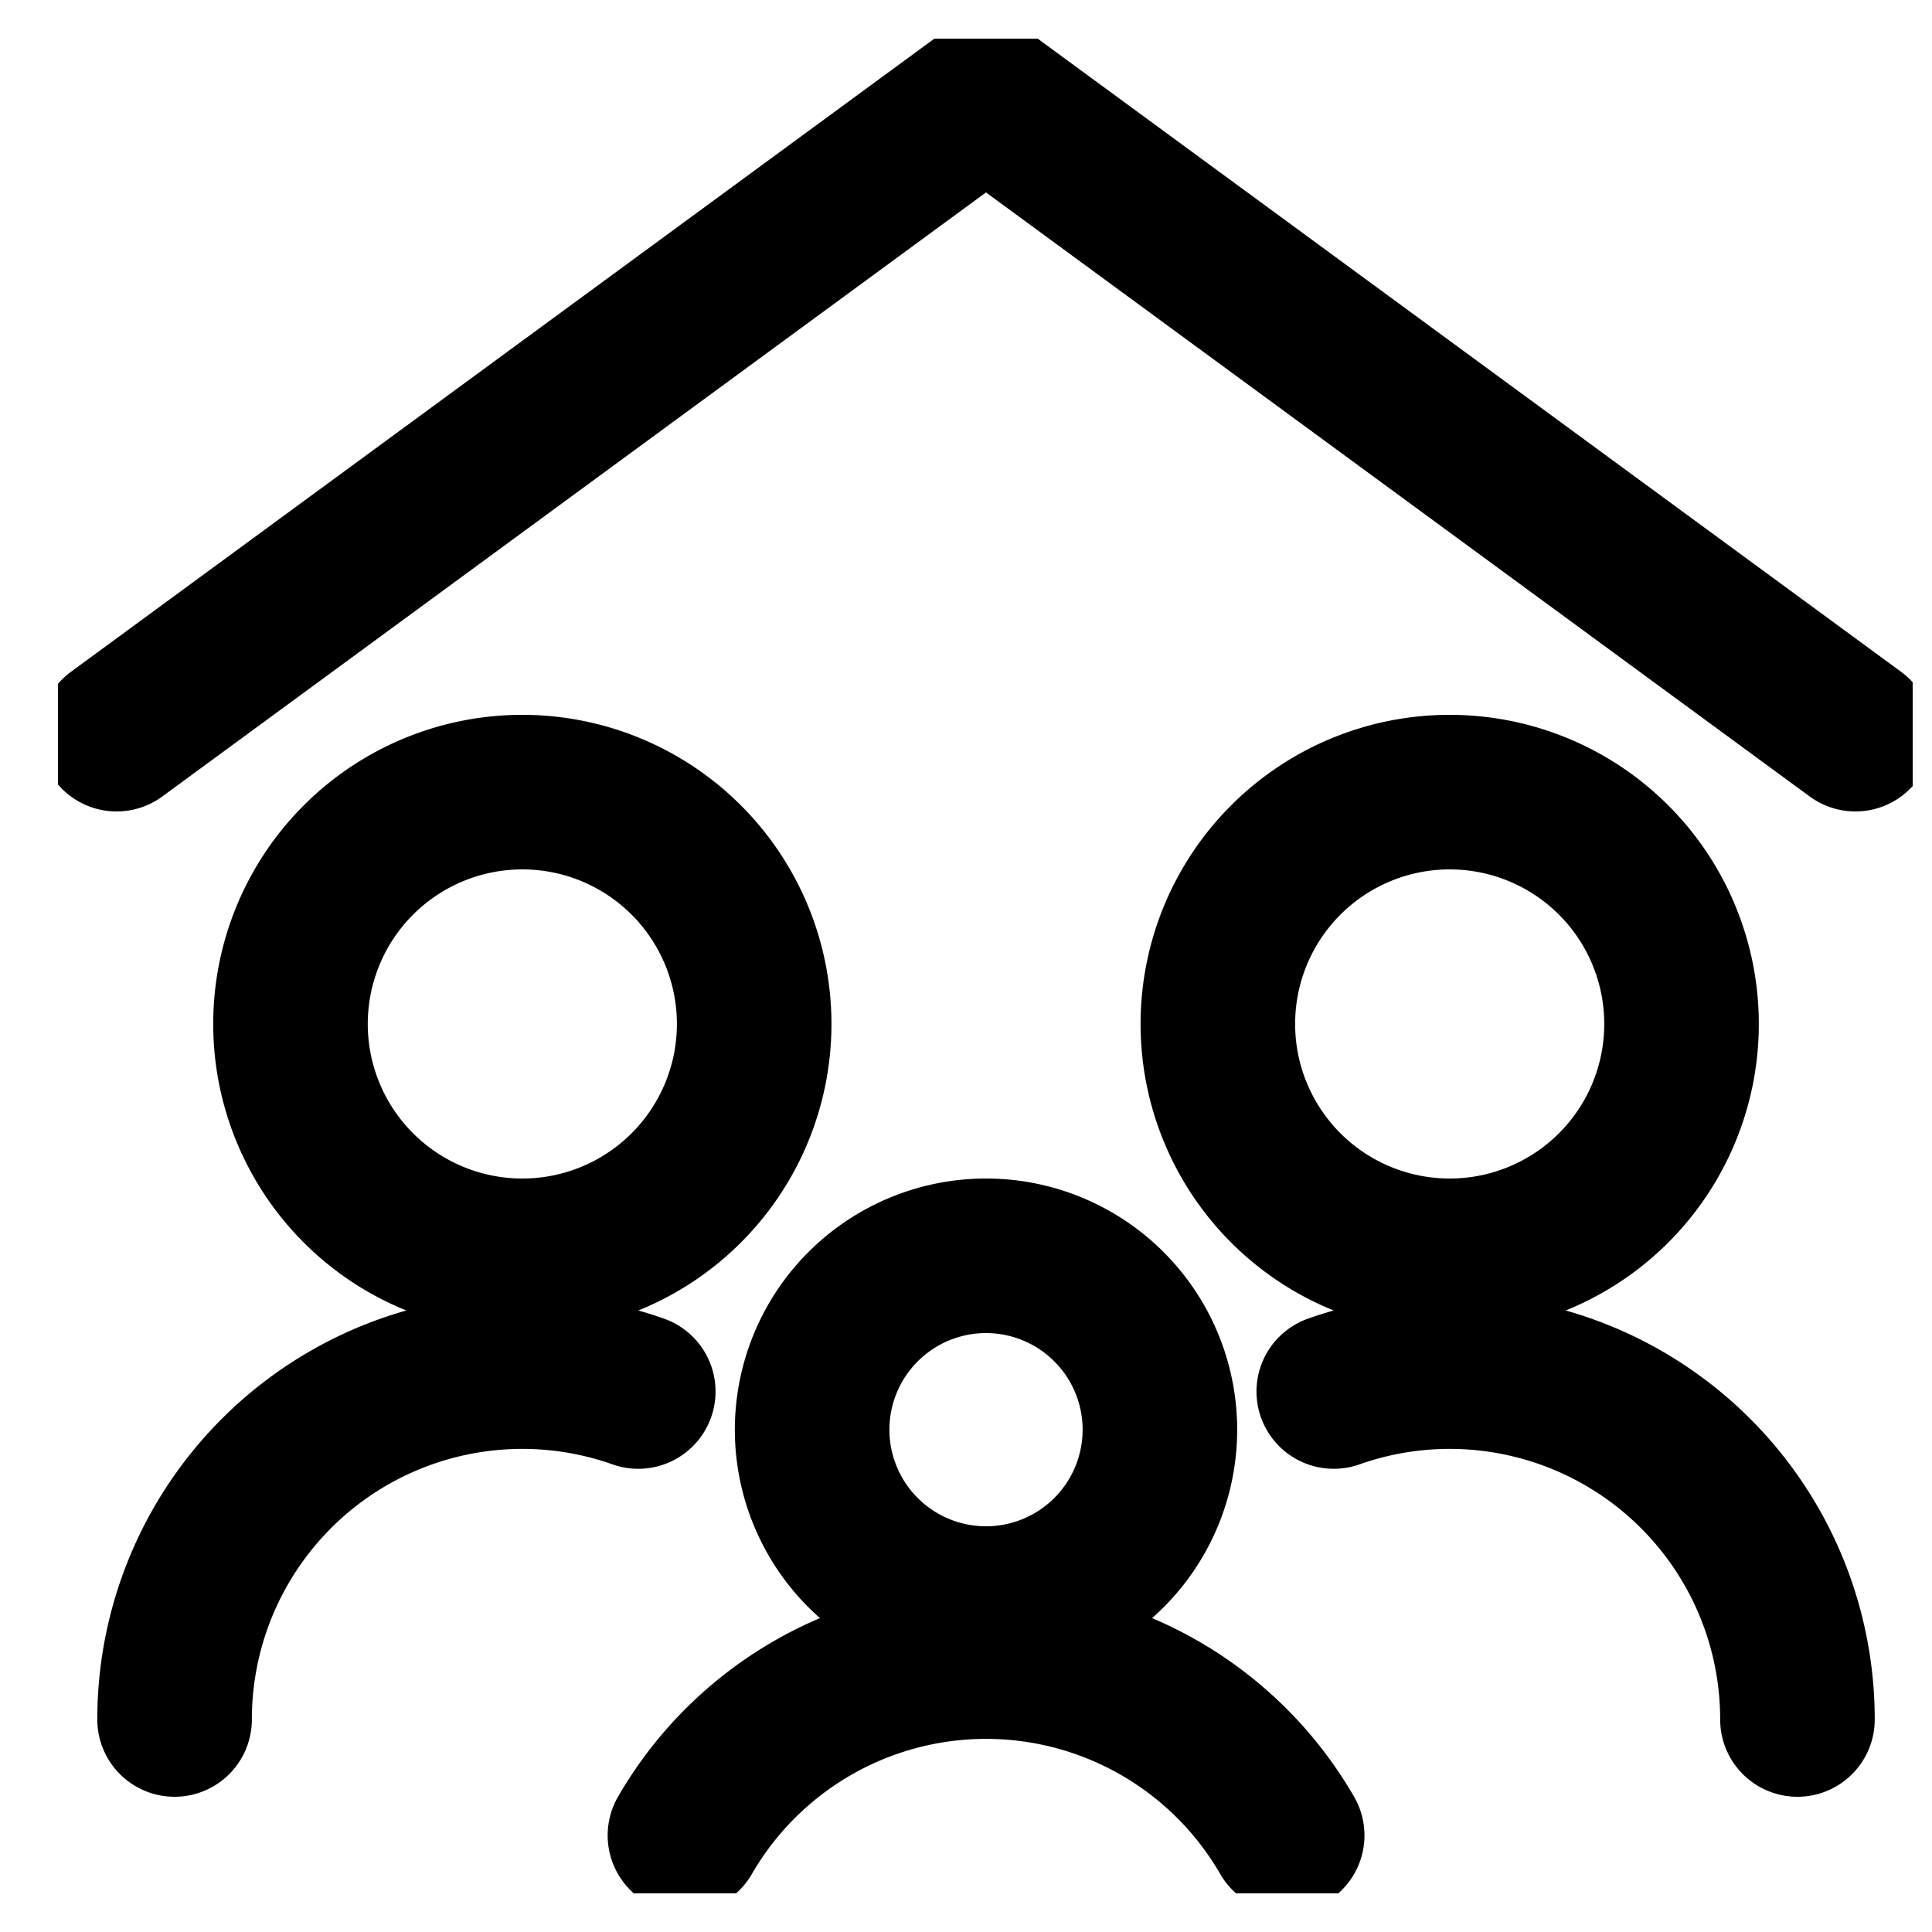 <svg fill="none" viewBox="0 0 25 25" stroke="currentColor" aria-hidden="true">
  <g stroke-linecap="round" stroke-linejoin="round" stroke-width="2" clip-path="url(#a)">
    <path d="m24.009 9.5-11.25-8.25L1.509 9.5M3.759 13.25a3 3 0 1 0 6 0 3 3 0 0 0-6 0ZM8.259 18.006a4.5 4.5 0 0 0-6 4.244M23.259 22.25a4.5 4.5 0 0 0-6-4.244M15.759 13.25a3 3 0 1 0 6 0 3 3 0 0 0-6 0ZM10.509 18.5a2.25 2.25 0 1 0 4.5 0 2.25 2.25 0 0 0-4.5 0Z"/>
    <path d="M16.656 23.75a4.5 4.5 0 0 0-7.793 0"/>
  </g>
  <defs>
    <clipPath id="a">
      <path fill="#fff" d="M0 0h24v24H0z" transform="translate(.75 .5)"/>
    </clipPath>
  </defs>
</svg>
